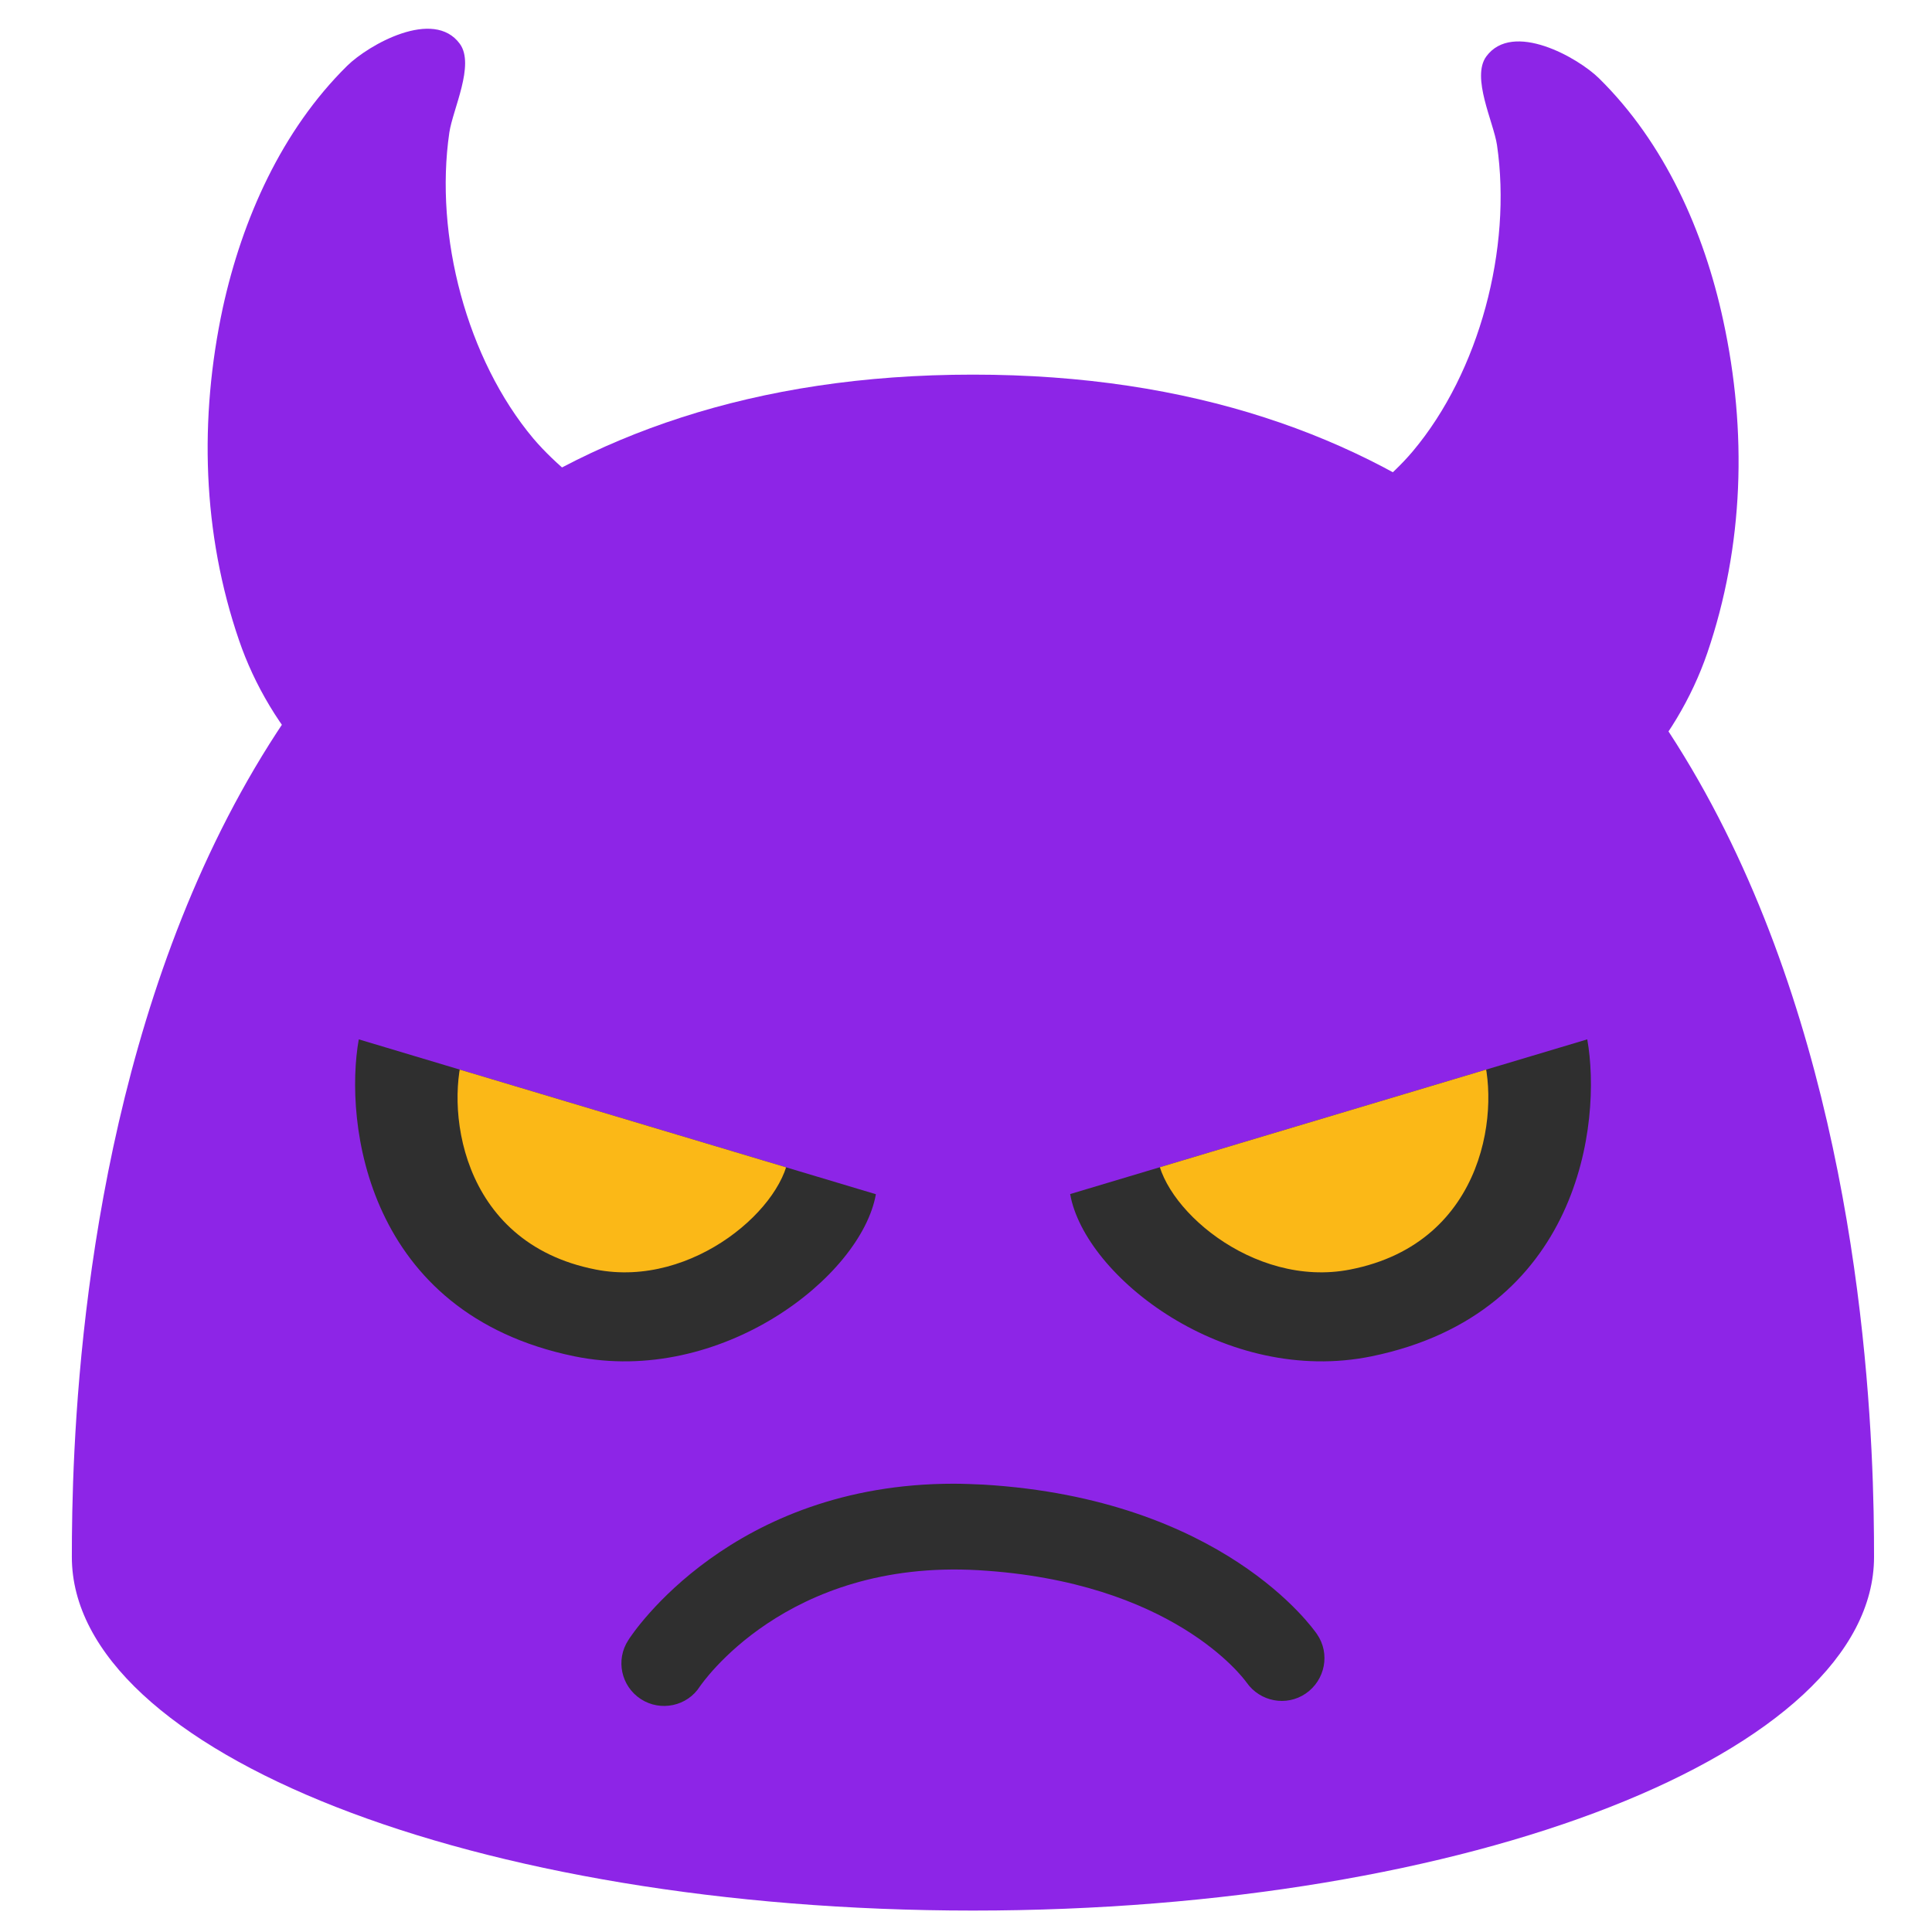 <?xml version="1.0" encoding="UTF-8" standalone="no"?>
<svg
   xmlns:dc="http://purl.org/dc/elements/1.1/"
   xmlns:cc="http://creativecommons.org/ns#"
   xmlns:rdf="http://www.w3.org/1999/02/22-rdf-syntax-ns#"
   xmlns:svg="http://www.w3.org/2000/svg"
   xmlns="http://www.w3.org/2000/svg"
   xmlns:xlink="http://www.w3.org/1999/xlink"
   xmlns:sodipodi="http://sodipodi.sourceforge.net/DTD/sodipodi-0.dtd"
   xmlns:inkscape="http://www.inkscape.org/namespaces/inkscape"
   width="128"
   height="128"
   style="enable-background:new 0 0 128 128;"
   version="1.1"
   id="svg44"
   sodipodi:docname="emoji_u1f47f.svg"
   inkscape:version="0.92+devel unknown">
  <defs
     id="defs48">
    <defs
       id="defs13">
      <path
         id="SVGID_1_"
         d="M 38.06,89.86 C 24.24,87.02 22.79,74.36 23.77,68.86 L 58.03,79.12 C 57.06,84.59 47.76,91.84 38.06,89.86 Z"
         inkscape:connector-curvature="0" />
    </defs>
    <clipPath
       id="SVGID_2_">
      <use
         style="overflow:visible"
         xlink:href="#SVGID_1_"
         id="use17"
         x="0"
         y="0"
         width="100%"
         height="100%" />
    </clipPath>
    <defs
       id="defs25">
      <path
         id="SVGID_3_"
         d="m 90.87,89.86 c 13.82,-2.84 15.27,-15.5 14.29,-21 L 70.9,79.11 c 0.97,5.48 10.28,12.73 19.97,10.75 z"
         inkscape:connector-curvature="0" />
    </defs>
    <clipPath
       id="SVGID_4_">
      <use
         style="overflow:visible"
         xlink:href="#SVGID_3_"
         id="use29"
         x="0"
         y="0"
         width="100%"
         height="100%" />
    </clipPath>
  </defs>
  <sodipodi:namedview
     pagecolor="#ffffff"
     bordercolor="#666666"
     inkscape:document-rotation="0"
     borderopacity="1"
     objecttolerance="10"
     gridtolerance="10"
     guidetolerance="10"
     inkscape:pageopacity="0"
     inkscape:pageshadow="2"
     inkscape:window-width="1680"
     inkscape:window-height="986"
     id="namedview46"
     showgrid="false"
     inkscape:zoom="5.4453125"
     inkscape:cx="64"
     inkscape:cy="64"
     inkscape:window-x="0"
     inkscape:window-y="27"
     inkscape:window-maximized="1"
     inkscape:current-layer="svg44" />
  <path
     inkscape:connector-curvature="0"
     id="path2"
     style="fill:#8d25e7;fill-opacity:1"
     d="m 64.46,24.82 c -58.32,0 -59.7,65.38 -59.7,78.33 0,12.93 26.75,23.43 59.7,23.43 32.99,0 59.7,-10.5 59.7,-23.43 0.01,-12.95 -1.37,-78.33 -59.7,-78.33 z" />
  <path
     d="m 83.92,40.16 c 0.71,-2.01 2.2,-3.9 4.43,-5.65 1.82,-1.43 3.75,-2.83 5.25,-4.61 4.42,-5.26 6.58,-13.45 5.58,-20.29 -0.23,-1.53 -1.72,-4.48 -0.71,-5.87 1.75,-2.38 6.08,0.08 7.47,1.45 4.35,4.28 6.96,10.15 8.23,16.05 1.59,7.33 1.37,14.93 -1.06,22.03 -2.02,5.88 -6.87,11.69 -13.12,13.07 -5.36,1.19 -11.15,-2.35 -14.11,-6.56 -2.39,-3.42 -3.01,-6.65 -1.96,-9.62 z"
     style="fill:#8d25e7;fill-opacity:1"
     id="path4"
     inkscape:connector-curvature="0" />
  <path
     d="M 45.01,39.32 C 44.3,37.32 42.83,35.43 40.58,33.67 38.75,32.24 36.86,30.84 35.34,29.06 30.93,23.8 28.77,15.62 29.77,8.78 30,7.24 31.47,4.3 30.47,2.91 28.73,0.51 24.4,2.98 23,4.36 18.66,8.64 16.05,14.51 14.76,20.4 c -1.57,7.32 -1.36,14.93 1.08,22.03 2.01,5.88 6.88,11.69 13.12,13.08 5.35,1.19 11.14,-2.36 14.08,-6.56 2.4,-3.43 3.03,-6.65 1.97,-9.63 z"
     style="fill:#8d25e7;fill-opacity:1"
     id="path6"
     inkscape:connector-curvature="0" />
  <use
     style="overflow:visible;fill:#2f2f2f"
     xlink:href="#SVGID_1_"
     id="use15"
     x="0"
     y="0"
     width="100%"
     height="100%" />
  <path
     d="M 39.47,84.11 C 30.3,82.32 29.48,73.07 30.82,69.43 l 21.47,6.8 c -0.13,3.62 -6.35,9.15 -12.82,7.88 z"
     style="fill:#fbb817"
     clip-path="url(#SVGID_2_)"
     id="path20"
     inkscape:connector-curvature="0" />
  <use
     style="overflow:visible;fill:#2f2f2f"
     xlink:href="#SVGID_3_"
     id="use27"
     x="0"
     y="0"
     width="100%"
     height="100%" />
  <path
     d="m 89.45,84.11 c 9.17,-1.79 9.99,-11.04 8.65,-14.68 l -21.46,6.8 c 0.12,3.62 6.34,9.15 12.81,7.88 z"
     style="fill:#fbb817"
     clip-path="url(#SVGID_4_)"
     id="path32"
     inkscape:connector-curvature="0" />
  <path
     inkscape:connector-curvature="0"
     id="path40"
     style="fill:#2f2f2f"
     d="m 63.18,98.3 c 0.63,0 1.31,0.03 1.98,0.06 15.84,0.95 21.84,9.54 22.09,9.9 0.9,1.3 0.54,3.06 -0.74,3.94 -1.29,0.88 -3.03,0.54 -3.92,-0.73 -0.23,-0.32 -4.93,-6.69 -17.77,-7.44 -12.8,-0.74 -18.38,7.62 -18.45,7.7 -0.83,1.31 -2.6,1.69 -3.91,0.84 -1.31,-0.85 -1.69,-2.6 -0.83,-3.91 0.28,-0.46 6.86,-10.36 21.55,-10.36 z" />
</svg>
